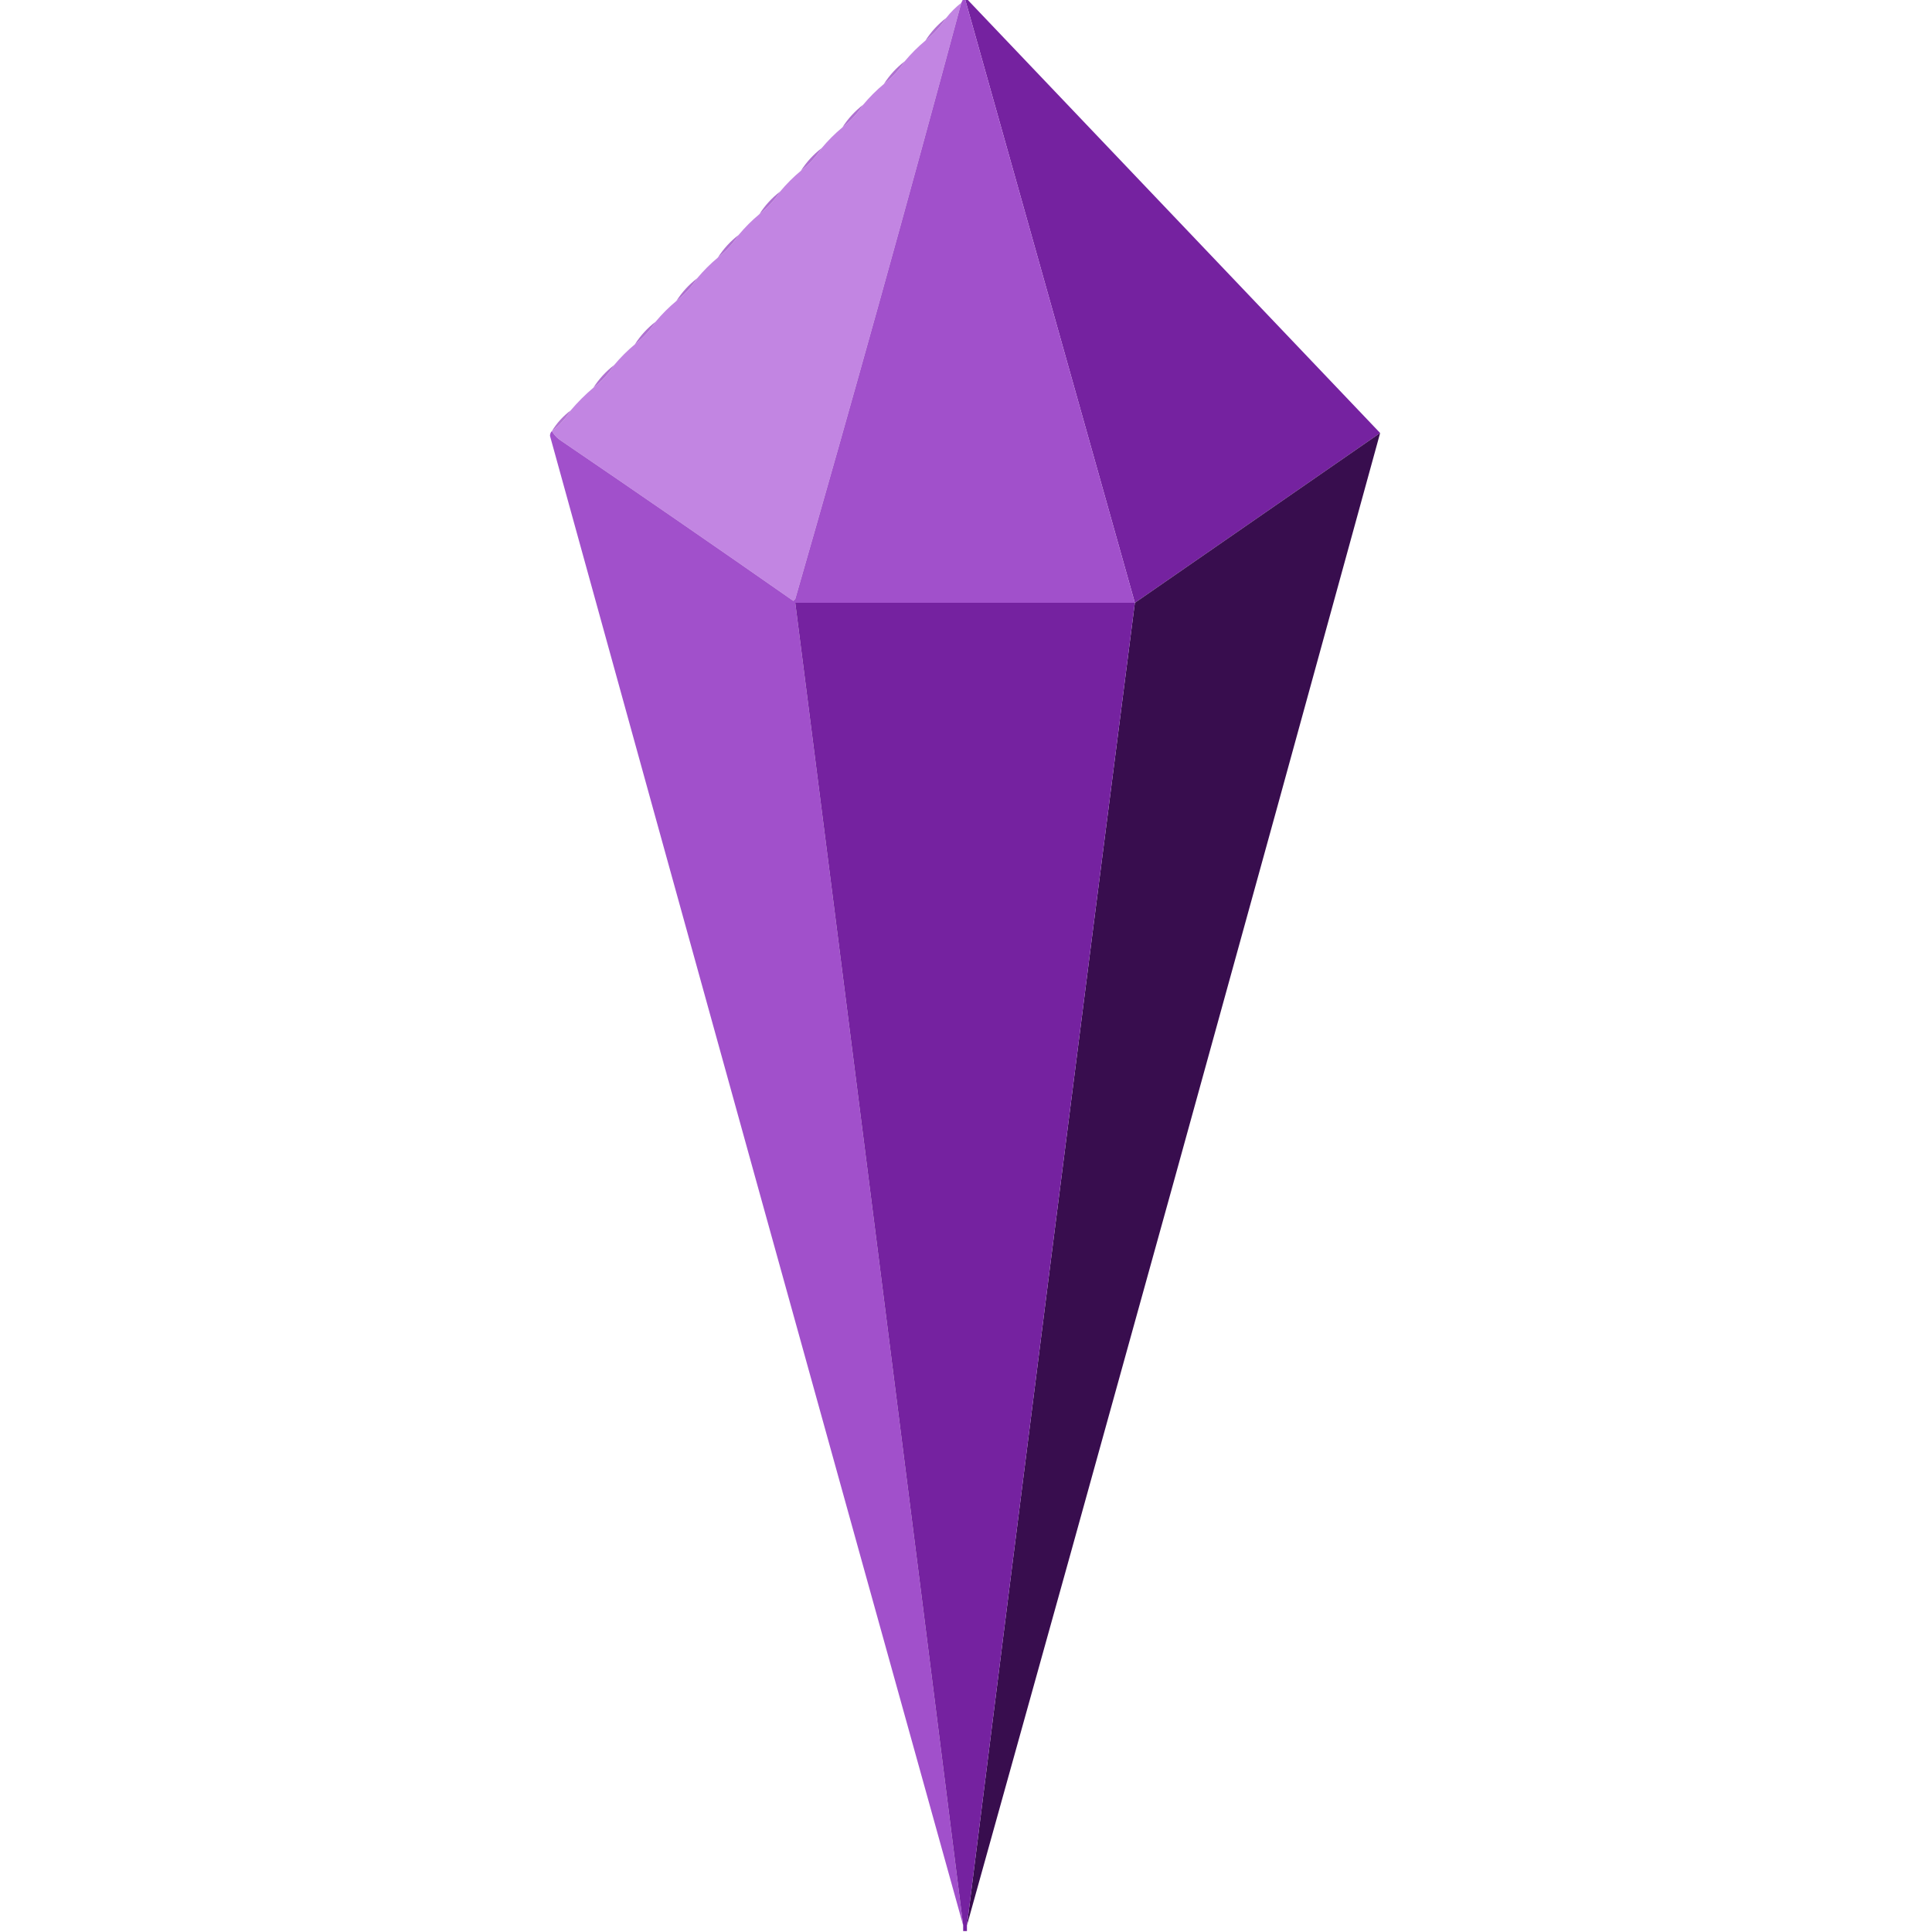 <?xml version="1.0" encoding="UTF-8"?>
<!DOCTYPE svg PUBLIC "-//W3C//DTD SVG 1.1//EN" "http://www.w3.org/Graphics/SVG/1.1/DTD/svg11.dtd">
<svg xmlns="http://www.w3.org/2000/svg" version="1.1" width="1024px" height="1024px" style="shape-rendering:geometricPrecision; text-rendering:geometricPrecision; image-rendering:optimizeQuality; fill-rule:evenodd; clip-rule:evenodd" xmlns:xlink="http://www.w3.org/1999/xlink">
<g><path style="opacity:0.994" fill="#7522a0" d="M 511.5,-0.5 C 511.833,-0.5 512.167,-0.5 512.5,-0.5C 585.5,76.167 658.5,152.833 731.5,229.5C 688.167,259.5 644.833,289.5 601.5,319.5C 571.51,212.847 541.51,106.181 511.5,-0.5 Z"/></g>
<g><path style="opacity:1" fill="#c285e2" d="M 509.5,1.5 C 481.168,106.794 451.835,212.127 421.5,317.5C 421.167,317.833 420.833,318.167 420.5,318.5C 379.341,289.753 338.007,261.253 296.5,233C 294.808,231.693 293.475,230.193 292.5,228.5C 296.566,225.437 299.899,221.771 302.5,217.5C 306.167,213.167 310.167,209.167 314.5,205.5C 318.898,202.105 322.564,198.105 325.5,193.5C 328.833,189.5 332.5,185.833 336.5,182.5C 340.898,179.105 344.564,175.105 347.5,170.5C 350.833,166.5 354.5,162.833 358.5,159.5C 362.898,156.105 366.564,152.105 369.5,147.5C 372.833,143.5 376.5,139.833 380.5,136.5C 384.898,133.105 388.564,129.105 391.5,124.5C 394.833,120.5 398.5,116.833 402.5,113.5C 406.898,110.105 410.564,106.105 413.5,101.5C 416.833,97.5 420.5,93.833 424.5,90.5C 428.898,87.105 432.564,83.105 435.5,78.5C 438.833,74.5 442.5,70.833 446.5,67.5C 450.898,64.105 454.564,60.105 457.5,55.5C 460.833,51.5 464.5,47.833 468.5,44.5C 472.898,41.105 476.564,37.105 479.5,32.5C 482.833,28.5 486.5,24.833 490.5,21.5C 494.898,18.105 498.564,14.105 501.5,9.5C 503.833,6.5 506.5,3.833 509.5,1.5 Z"/></g>
<g><path style="opacity:0.918" fill="#aa66ce" d="M 501.5,9.5 C 498.564,14.105 494.898,18.105 490.5,21.5C 493.436,16.895 497.102,12.895 501.5,9.5 Z"/></g>
<g><path style="opacity:0.918" fill="#aa66ce" d="M 479.5,32.5 C 476.564,37.105 472.898,41.105 468.5,44.5C 471.436,39.895 475.102,35.895 479.5,32.5 Z"/></g>
<g><path style="opacity:0.918" fill="#aa66ce" d="M 457.5,55.5 C 454.564,60.105 450.898,64.105 446.5,67.5C 449.436,62.895 453.102,58.895 457.5,55.5 Z"/></g>
<g><path style="opacity:0.918" fill="#aa66ce" d="M 435.5,78.5 C 432.564,83.105 428.898,87.105 424.5,90.5C 427.436,85.895 431.102,81.895 435.5,78.5 Z"/></g>
<g><path style="opacity:0.918" fill="#aa66ce" d="M 413.5,101.5 C 410.564,106.105 406.898,110.105 402.5,113.5C 405.436,108.895 409.102,104.895 413.5,101.5 Z"/></g>
<g><path style="opacity:0.918" fill="#aa66ce" d="M 391.5,124.5 C 388.564,129.105 384.898,133.105 380.5,136.5C 383.436,131.895 387.102,127.895 391.5,124.5 Z"/></g>
<g><path style="opacity:0.918" fill="#aa66ce" d="M 369.5,147.5 C 366.564,152.105 362.898,156.105 358.5,159.5C 361.436,154.895 365.102,150.895 369.5,147.5 Z"/></g>
<g><path style="opacity:0.918" fill="#aa66ce" d="M 347.5,170.5 C 344.564,175.105 340.898,179.105 336.5,182.5C 339.436,177.895 343.102,173.895 347.5,170.5 Z"/></g>
<g><path style="opacity:0.918" fill="#aa66ce" d="M 325.5,193.5 C 322.564,198.105 318.898,202.105 314.5,205.5C 317.436,200.895 321.102,196.895 325.5,193.5 Z"/></g>
<g><path style="opacity:0.898" fill="#aa65cd" d="M 302.5,217.5 C 299.899,221.771 296.566,225.437 292.5,228.5C 295.101,224.229 298.434,220.563 302.5,217.5 Z"/></g>
<g><path style="opacity:1" fill="#a150cb" d="M 510.5,-0.5 C 510.833,-0.5 511.167,-0.5 511.5,-0.5C 541.51,106.181 571.51,212.847 601.5,319.5C 541.5,319.5 481.5,319.5 421.5,319.5C 451.364,553.139 481.031,786.806 510.5,1020.5C 437.239,757.53 364.239,494.363 291.5,231C 291.528,229.93 291.861,229.097 292.5,228.5C 293.475,230.193 294.808,231.693 296.5,233C 338.007,261.253 379.341,289.753 420.5,318.5C 420.833,318.167 421.167,317.833 421.5,317.5C 451.835,212.127 481.168,106.794 509.5,1.5C 509.833,0.833 510.167,0.167 510.5,-0.5 Z"/></g>
<g><path style="opacity:1" fill="#380d4e" d="M 731.5,229.5 C 659.074,493.427 586.074,757.094 512.5,1020.5C 541.802,786.786 571.468,553.119 601.5,319.5C 644.833,289.5 688.167,259.5 731.5,229.5 Z"/></g>
<g><path style="opacity:1" fill="#7522a0" d="M 601.5,319.5 C 571.468,553.119 541.802,786.786 512.5,1020.5C 512.5,1021.5 512.5,1022.5 512.5,1023.5C 511.833,1023.5 511.167,1023.5 510.5,1023.5C 510.5,1022.5 510.5,1021.5 510.5,1020.5C 481.031,786.806 451.364,553.139 421.5,319.5C 481.5,319.5 541.5,319.5 601.5,319.5 Z"/></g>
</svg>
